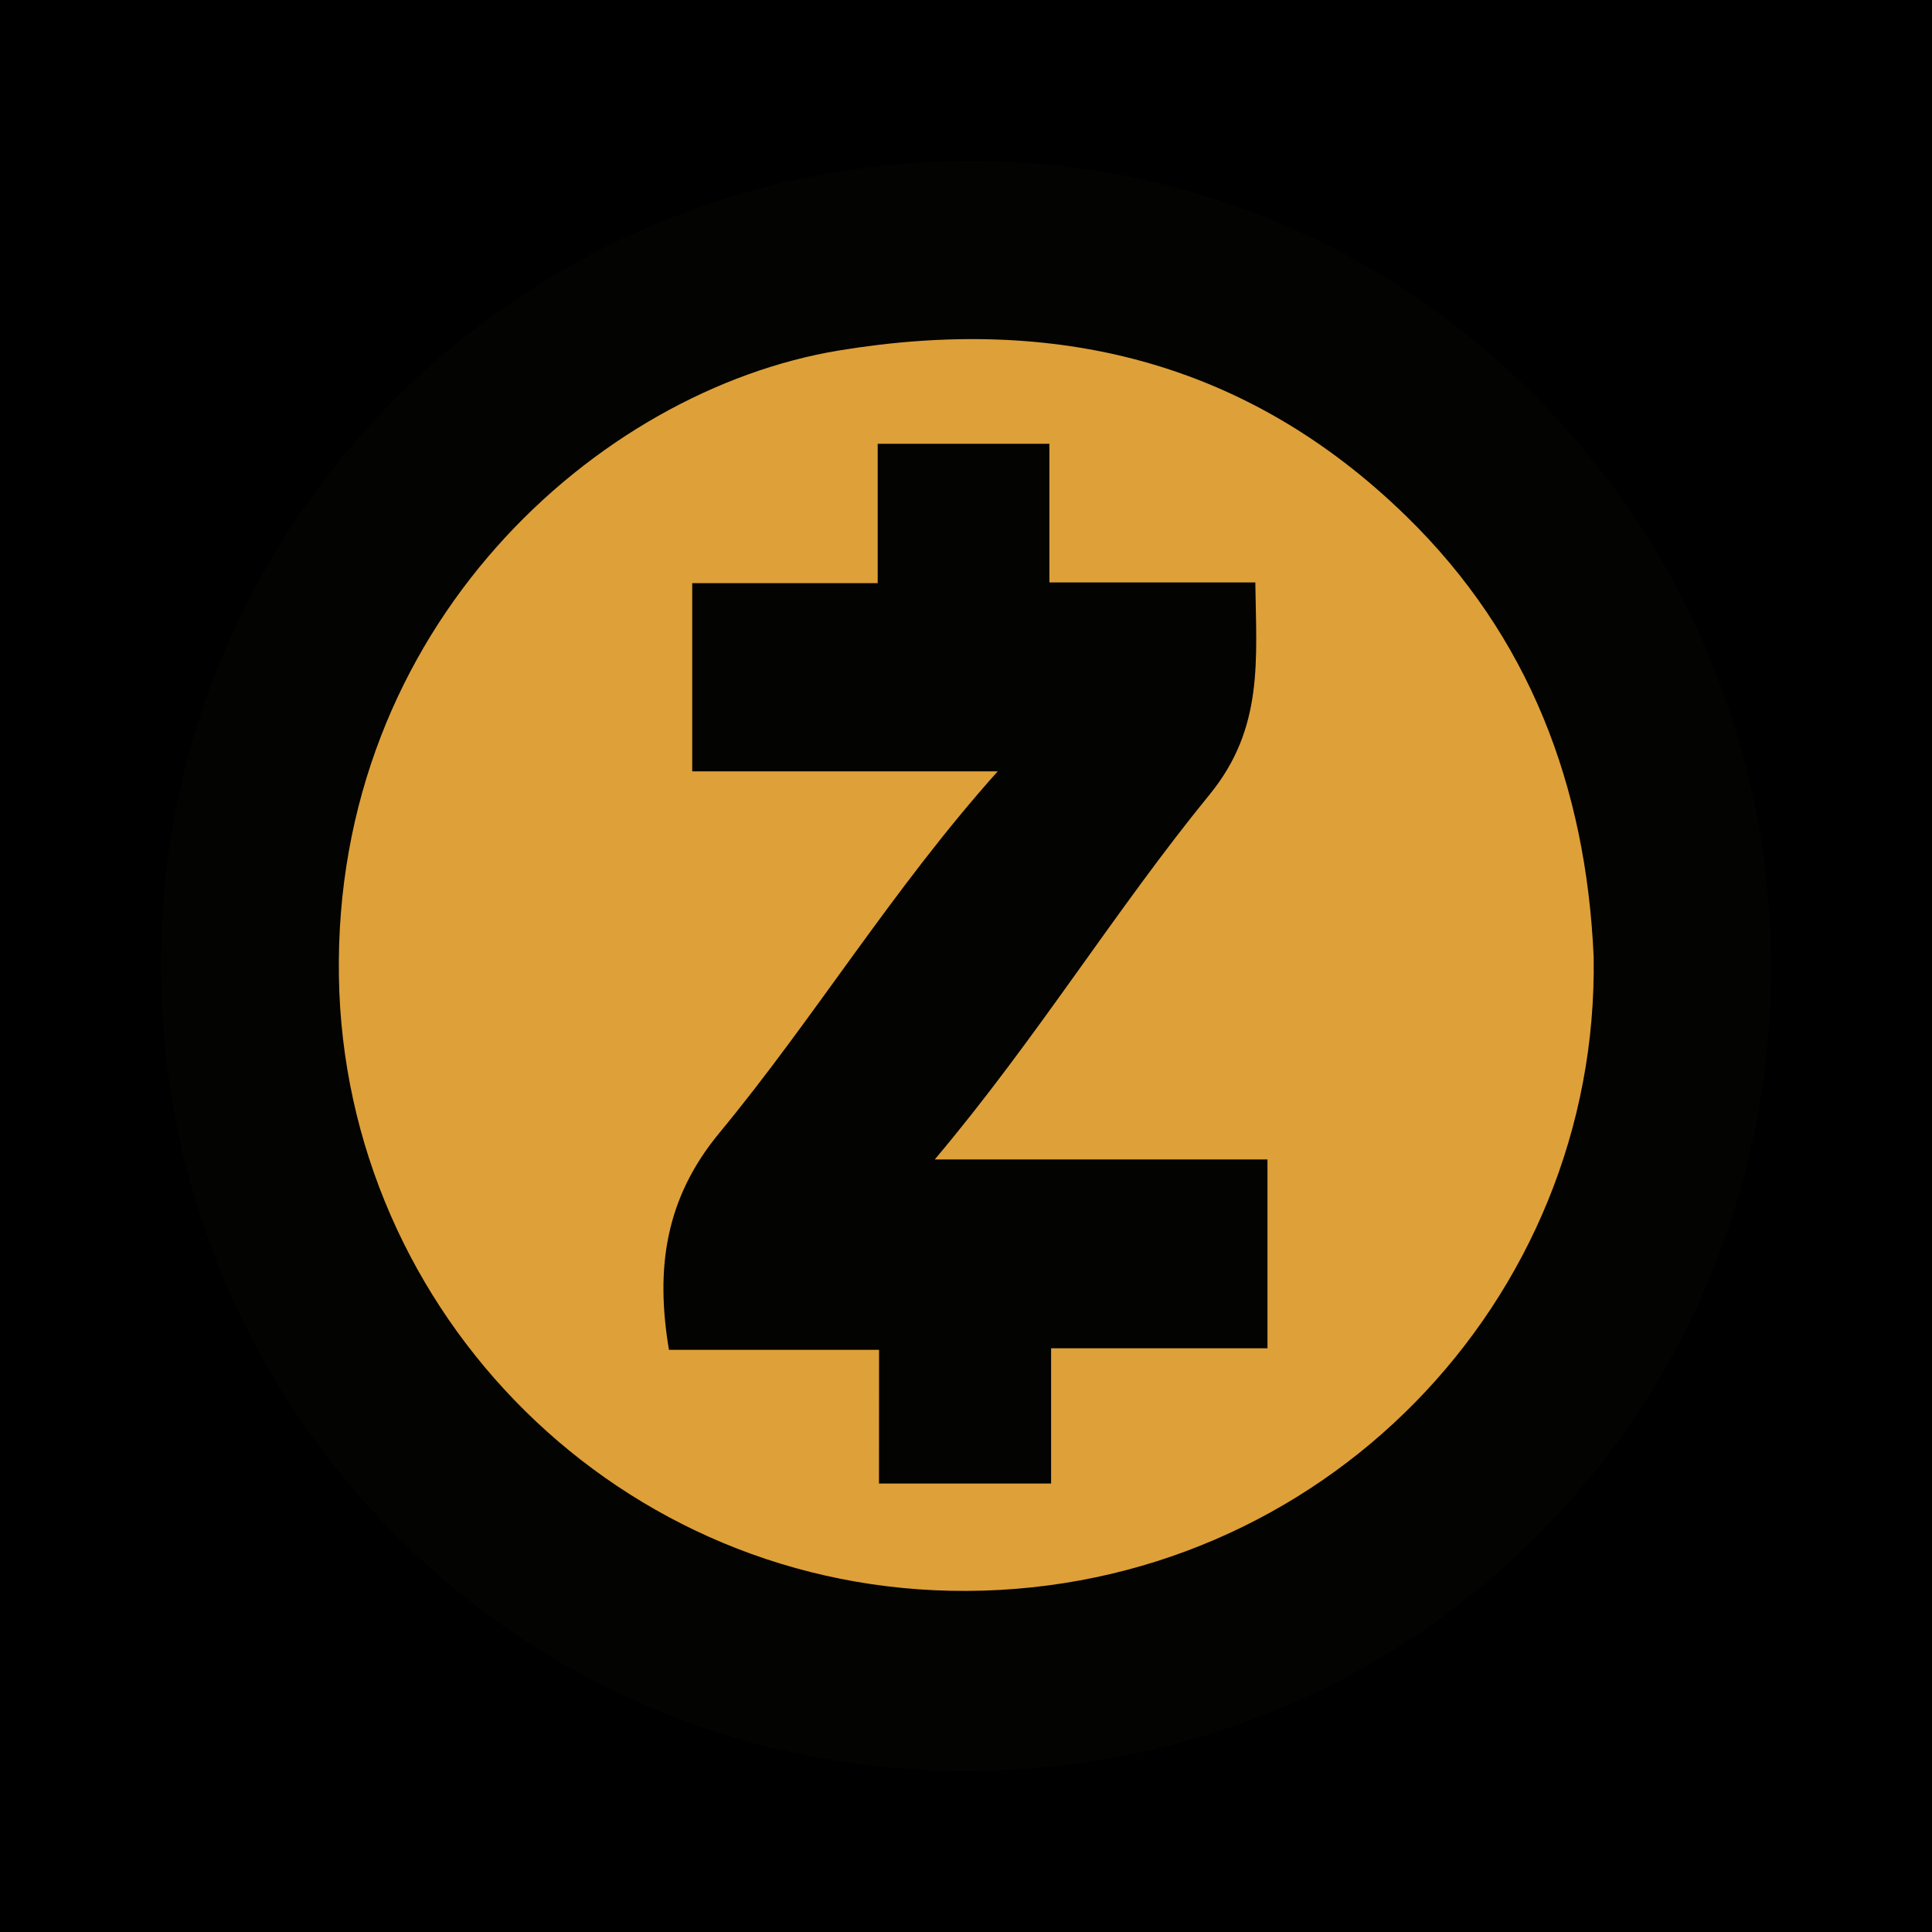 <svg viewBox="0 0 24 24" fill="none" xmlns="http://www.w3.org/2000/svg">
    <rect width="24" height="24" fill="black" />
    <path
        d="M22 12.022C21.998 17.575 17.552 22.004 11.983 22C6.443 21.996 1.997 17.53 2 11.973C2.003 6.444 6.507 1.992 12.09 2C17.558 2.008 22.002 6.503 22 12.022ZM19.797 11.884C19.702 9.762 18.996 7.903 17.472 6.415C15.484 4.475 13.093 3.915 10.426 4.353C7.425 4.847 4.139 7.784 4.21 12.135C4.278 16.32 7.705 19.783 12.01 19.763C16.408 19.743 19.867 16.165 19.797 11.884Z"
        fill="#030302"
    />
    <path
        d="M19.797 11.884C19.867 16.165 16.408 19.743 12.01 19.763C7.705 19.783 4.278 16.319 4.21 12.135C4.139 7.784 7.425 4.847 10.426 4.353C13.093 3.915 15.484 4.474 17.472 6.415C18.996 7.903 19.702 9.762 19.797 11.884Z"
        fill="#DEA038"
    />
    <path
        d="M10.92 16.768C10.004 16.768 9.161 16.768 8.31 16.768C8.141 15.761 8.261 14.89 8.935 14.075C10.119 12.644 11.088 11.04 12.394 9.582C11.078 9.582 9.853 9.582 8.599 9.582C8.599 8.792 8.599 8.045 8.599 7.244C9.349 7.244 10.107 7.244 10.903 7.244C10.903 6.642 10.903 6.093 10.903 5.513C11.622 5.513 12.303 5.513 13.036 5.513C13.036 6.073 13.036 6.632 13.036 7.235C13.913 7.235 14.739 7.235 15.594 7.235C15.606 8.188 15.702 9.044 15.027 9.869C13.853 11.306 12.876 12.905 11.612 14.403C13.04 14.403 14.383 14.403 15.745 14.403C15.745 15.207 15.745 15.955 15.745 16.749C14.858 16.749 13.979 16.749 13.057 16.749C13.057 17.329 13.057 17.864 13.057 18.429C12.331 18.429 11.648 18.429 10.919 18.429C10.92 17.893 10.92 17.358 10.92 16.768Z"
        fill="#030302"
    />
</svg>
